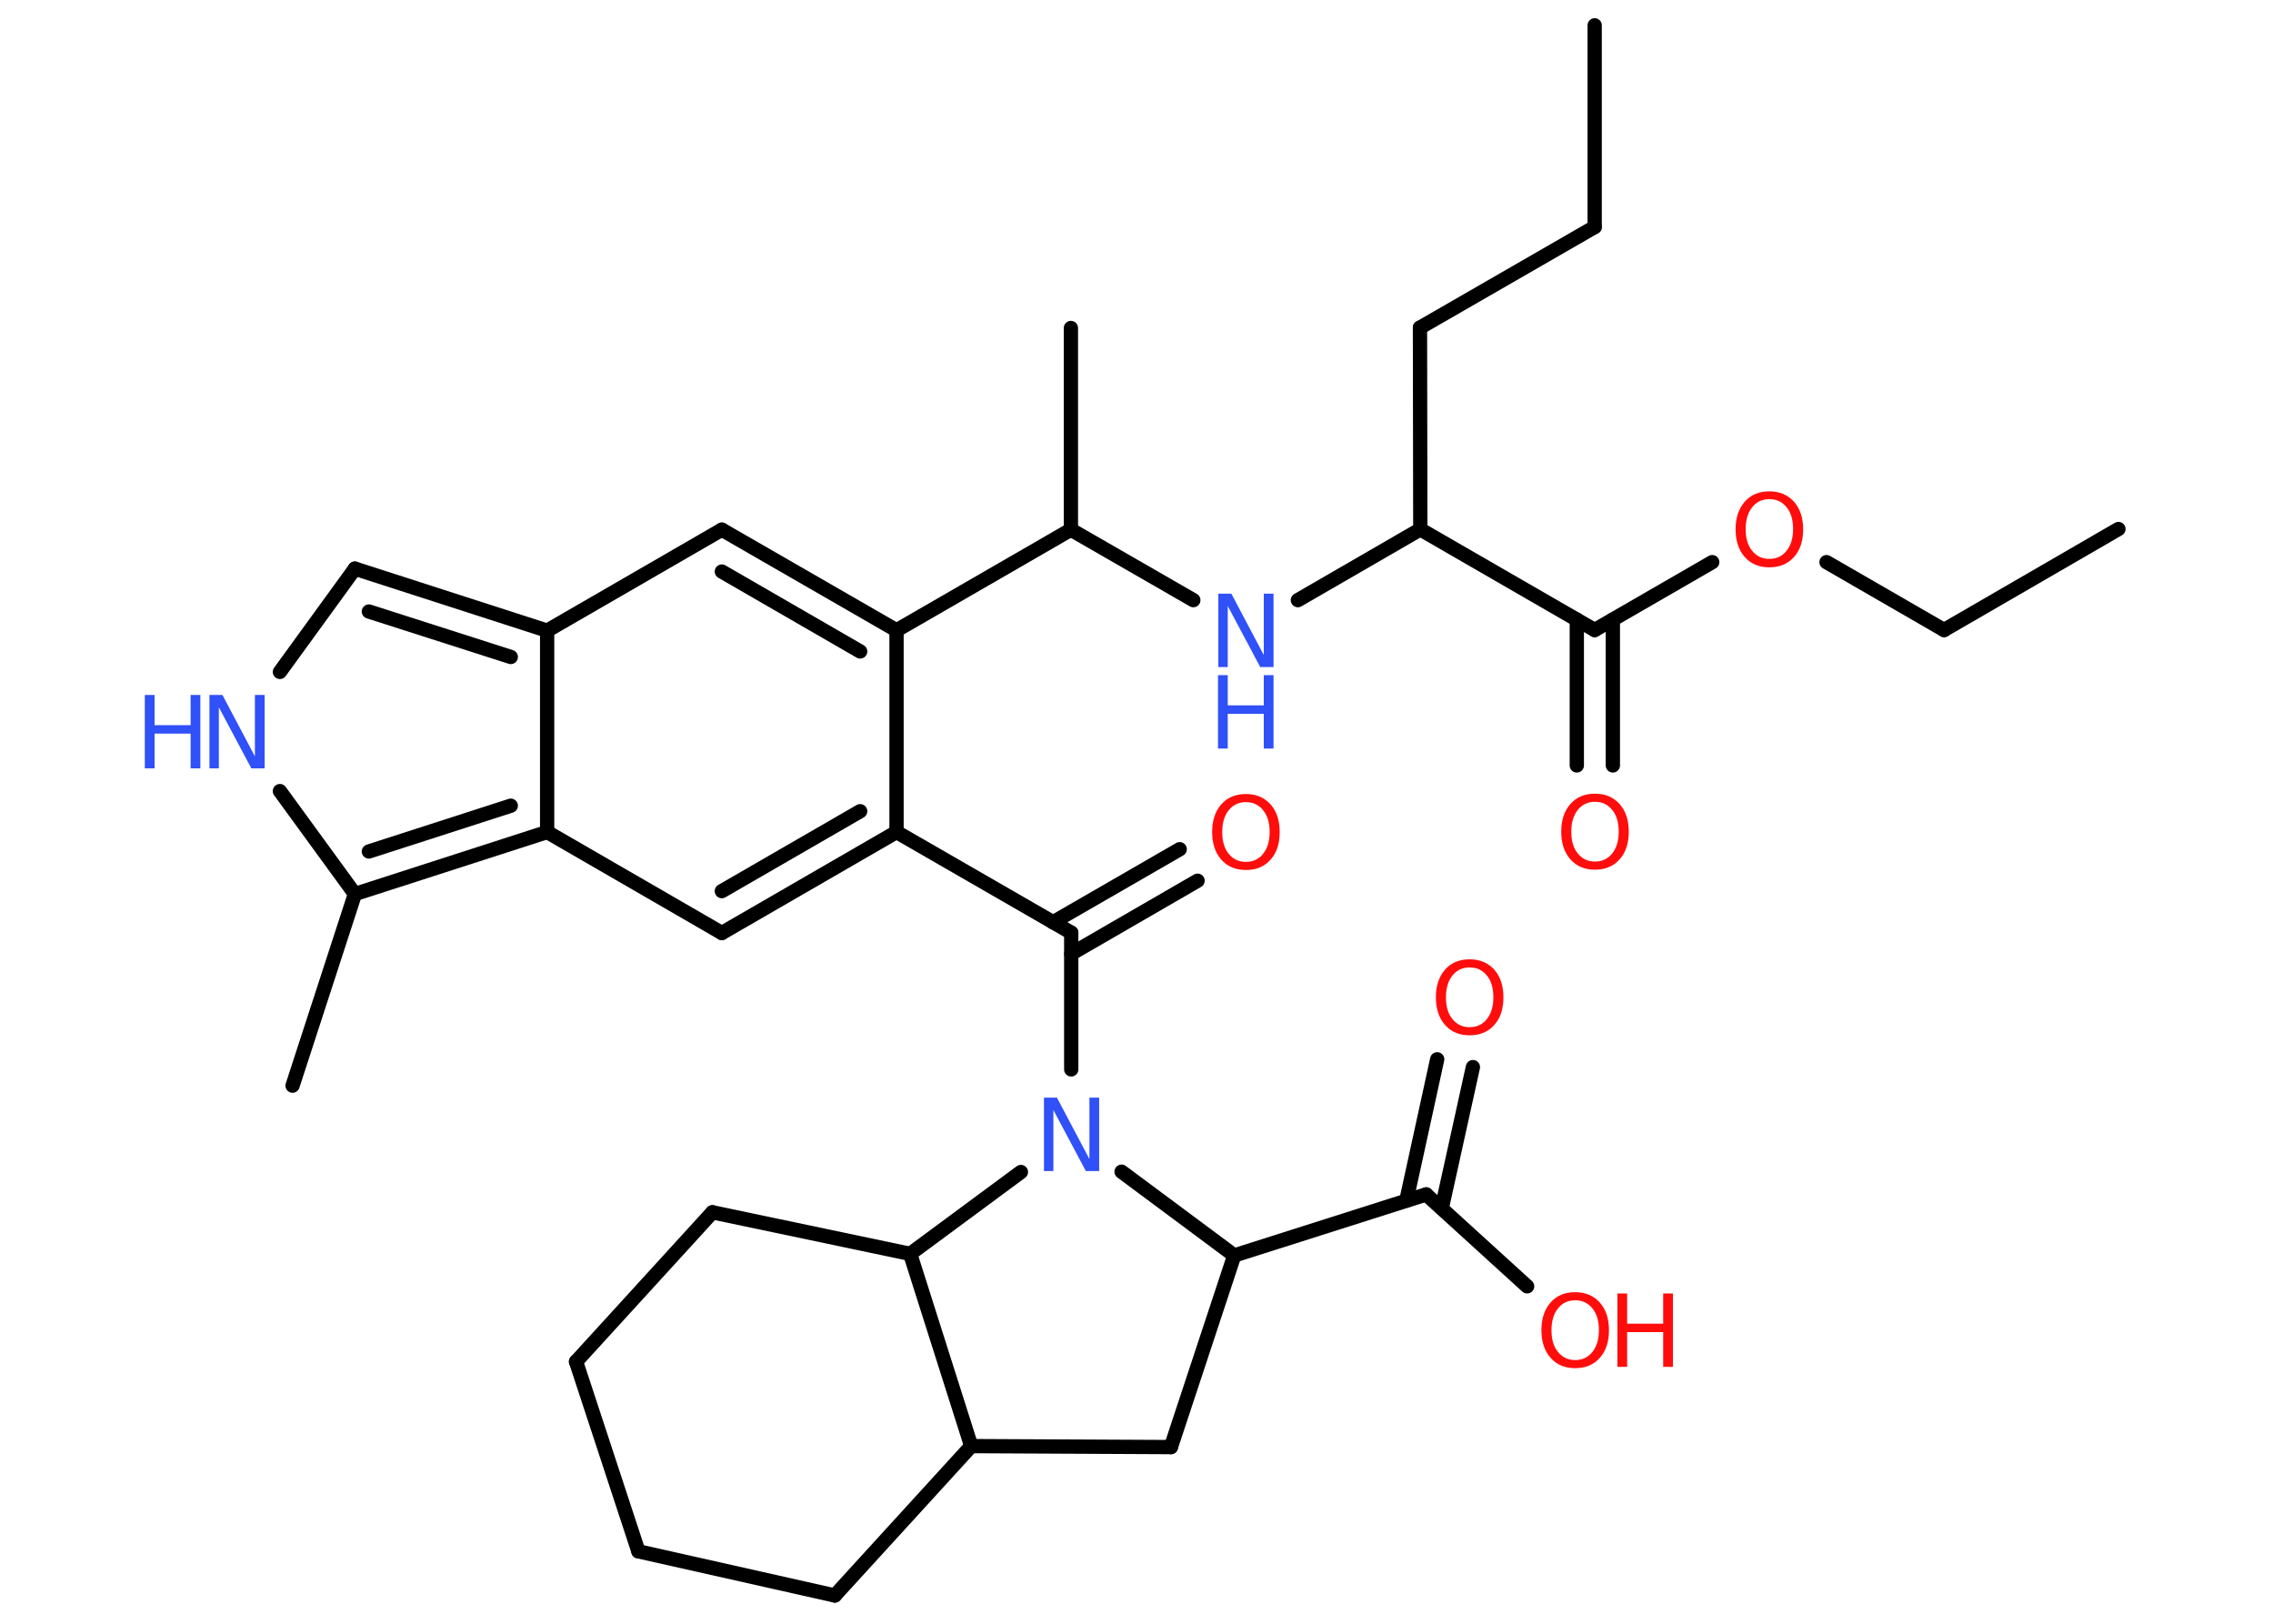 <?xml version='1.0' encoding='UTF-8'?>
<!DOCTYPE svg PUBLIC "-//W3C//DTD SVG 1.1//EN" "http://www.w3.org/Graphics/SVG/1.1/DTD/svg11.dtd">
<svg version='1.2' xmlns='http://www.w3.org/2000/svg' xmlns:xlink='http://www.w3.org/1999/xlink' width='70.0mm' height='50.0mm' viewBox='0 0 70.0 50.0'>
  <desc>Generated by the Chemistry Development Kit (http://github.com/cdk)</desc>
  <g stroke-linecap='round' stroke-linejoin='round' stroke='#000000' stroke-width='.44' fill='#FF0D0D'>
    <rect x='.0' y='.0' width='70.0' height='50.0' fill='#FFFFFF' stroke='none'/>
    <g id='mol1' class='mol'>
      <line id='mol1bnd1' class='bond' x1='49.11' y1='.78' x2='49.11' y2='6.99'/>
      <line id='mol1bnd2' class='bond' x1='49.11' y1='6.99' x2='43.73' y2='10.09'/>
      <line id='mol1bnd3' class='bond' x1='43.73' y1='10.09' x2='43.74' y2='16.3'/>
      <line id='mol1bnd4' class='bond' x1='43.74' y1='16.3' x2='39.97' y2='18.48'/>
      <line id='mol1bnd5' class='bond' x1='36.75' y1='18.48' x2='32.98' y2='16.31'/>
      <line id='mol1bnd6' class='bond' x1='32.98' y1='16.31' x2='32.98' y2='10.1'/>
      <line id='mol1bnd7' class='bond' x1='32.98' y1='16.31' x2='27.61' y2='19.41'/>
      <g id='mol1bnd8' class='bond'>
        <line x1='27.61' y1='19.41' x2='22.23' y2='16.31'/>
        <line x1='26.49' y1='20.06' x2='22.23' y2='17.6'/>
      </g>
      <line id='mol1bnd9' class='bond' x1='22.23' y1='16.31' x2='16.85' y2='19.42'/>
      <g id='mol1bnd10' class='bond'>
        <line x1='16.85' y1='19.42' x2='10.93' y2='17.51'/>
        <line x1='15.73' y1='20.23' x2='11.36' y2='18.83'/>
      </g>
      <line id='mol1bnd11' class='bond' x1='10.93' y1='17.51' x2='8.62' y2='20.69'/>
      <line id='mol1bnd12' class='bond' x1='8.62' y1='24.36' x2='10.93' y2='27.53'/>
      <line id='mol1bnd13' class='bond' x1='10.93' y1='27.53' x2='9.01' y2='33.43'/>
      <g id='mol1bnd14' class='bond'>
        <line x1='10.93' y1='27.53' x2='16.85' y2='25.62'/>
        <line x1='11.36' y1='26.22' x2='15.73' y2='24.81'/>
      </g>
      <line id='mol1bnd15' class='bond' x1='16.85' y1='19.42' x2='16.85' y2='25.62'/>
      <line id='mol1bnd16' class='bond' x1='16.85' y1='25.62' x2='22.23' y2='28.73'/>
      <g id='mol1bnd17' class='bond'>
        <line x1='22.23' y1='28.73' x2='27.61' y2='25.62'/>
        <line x1='22.23' y1='27.44' x2='26.49' y2='24.98'/>
      </g>
      <line id='mol1bnd18' class='bond' x1='27.61' y1='19.41' x2='27.61' y2='25.62'/>
      <line id='mol1bnd19' class='bond' x1='27.61' y1='25.62' x2='32.99' y2='28.72'/>
      <g id='mol1bnd20' class='bond'>
        <line x1='32.43' y1='28.4' x2='36.33' y2='26.15'/>
        <line x1='32.99' y1='29.37' x2='36.88' y2='27.12'/>
      </g>
      <line id='mol1bnd21' class='bond' x1='32.99' y1='28.72' x2='32.99' y2='32.93'/>
      <line id='mol1bnd22' class='bond' x1='34.54' y1='36.08' x2='38.01' y2='38.66'/>
      <line id='mol1bnd23' class='bond' x1='38.01' y1='38.66' x2='43.92' y2='36.78'/>
      <g id='mol1bnd24' class='bond'>
        <line x1='43.31' y1='36.97' x2='44.26' y2='32.62'/>
        <line x1='44.4' y1='37.21' x2='45.36' y2='32.86'/>
      </g>
      <line id='mol1bnd25' class='bond' x1='43.92' y1='36.78' x2='47.03' y2='39.61'/>
      <line id='mol1bnd26' class='bond' x1='38.01' y1='38.66' x2='36.06' y2='44.56'/>
      <line id='mol1bnd27' class='bond' x1='36.06' y1='44.56' x2='29.91' y2='44.53'/>
      <line id='mol1bnd28' class='bond' x1='29.91' y1='44.53' x2='25.71' y2='49.13'/>
      <line id='mol1bnd29' class='bond' x1='25.71' y1='49.13' x2='19.66' y2='47.77'/>
      <line id='mol1bnd30' class='bond' x1='19.66' y1='47.77' x2='17.74' y2='41.93'/>
      <line id='mol1bnd31' class='bond' x1='17.74' y1='41.93' x2='21.94' y2='37.33'/>
      <line id='mol1bnd32' class='bond' x1='21.94' y1='37.33' x2='28.03' y2='38.61'/>
      <line id='mol1bnd33' class='bond' x1='29.91' y1='44.53' x2='28.03' y2='38.61'/>
      <line id='mol1bnd34' class='bond' x1='31.44' y1='36.09' x2='28.03' y2='38.61'/>
      <line id='mol1bnd35' class='bond' x1='43.74' y1='16.3' x2='49.11' y2='19.4'/>
      <g id='mol1bnd36' class='bond'>
        <line x1='49.67' y1='19.08' x2='49.67' y2='23.57'/>
        <line x1='48.56' y1='19.08' x2='48.56' y2='23.57'/>
      </g>
      <line id='mol1bnd37' class='bond' x1='49.11' y1='19.4' x2='52.73' y2='17.31'/>
      <line id='mol1bnd38' class='bond' x1='56.25' y1='17.31' x2='59.87' y2='19.4'/>
      <line id='mol1bnd39' class='bond' x1='59.87' y1='19.4' x2='65.24' y2='16.29'/>
      <g id='mol1atm5' class='atom'>
        <path d='M37.51 18.28h.41l1.0 1.89v-1.89h.3v2.26h-.41l-1.0 -1.88v1.88h-.29v-2.26z' stroke='none' fill='#3050F8'/>
        <path d='M37.51 20.79h.3v.93h1.11v-.93h.3v2.26h-.3v-1.07h-1.11v1.07h-.3v-2.26z' stroke='none' fill='#3050F8'/>
      </g>
      <g id='mol1atm12' class='atom'>
        <path d='M6.44 21.4h.41l1.0 1.89v-1.89h.3v2.26h-.41l-1.0 -1.88v1.88h-.29v-2.26z' stroke='none' fill='#3050F8'/>
        <path d='M4.46 21.4h.3v.93h1.11v-.93h.3v2.26h-.3v-1.07h-1.11v1.07h-.3v-2.26z' stroke='none' fill='#3050F8'/>
      </g>
      <path id='mol1atm19' class='atom' d='M38.37 24.7q-.33 .0 -.53 .25q-.2 .25 -.2 .67q.0 .43 .2 .67q.2 .25 .53 .25q.33 .0 .53 -.25q.2 -.25 .2 -.67q.0 -.43 -.2 -.67q-.2 -.25 -.53 -.25zM38.37 24.45q.47 .0 .76 .32q.28 .32 .28 .85q.0 .54 -.28 .85q-.28 .32 -.76 .32q-.48 .0 -.76 -.32q-.28 -.32 -.28 -.85q.0 -.53 .28 -.85q.28 -.32 .76 -.32z' stroke='none'/>
      <path id='mol1atm20' class='atom' d='M32.14 33.8h.41l1.0 1.89v-1.89h.3v2.26h-.41l-1.0 -1.88v1.88h-.29v-2.26z' stroke='none' fill='#3050F8'/>
      <path id='mol1atm23' class='atom' d='M45.26 29.79q-.33 .0 -.53 .25q-.2 .25 -.2 .67q.0 .43 .2 .67q.2 .25 .53 .25q.33 .0 .53 -.25q.2 -.25 .2 -.67q.0 -.43 -.2 -.67q-.2 -.25 -.53 -.25zM45.26 29.54q.47 .0 .76 .32q.28 .32 .28 .85q.0 .54 -.28 .85q-.28 .32 -.76 .32q-.48 .0 -.76 -.32q-.28 -.32 -.28 -.85q.0 -.53 .28 -.85q.28 -.32 .76 -.32z' stroke='none'/>
      <g id='mol1atm24' class='atom'>
        <path d='M48.51 40.04q-.33 .0 -.53 .25q-.2 .25 -.2 .67q.0 .43 .2 .67q.2 .25 .53 .25q.33 .0 .53 -.25q.2 -.25 .2 -.67q.0 -.43 -.2 -.67q-.2 -.25 -.53 -.25zM48.51 39.79q.47 .0 .76 .32q.28 .32 .28 .85q.0 .54 -.28 .85q-.28 .32 -.76 .32q-.48 .0 -.76 -.32q-.28 -.32 -.28 -.85q.0 -.53 .28 -.85q.28 -.32 .76 -.32z' stroke='none'/>
        <path d='M49.81 39.83h.3v.93h1.11v-.93h.3v2.26h-.3v-1.07h-1.11v1.07h-.3v-2.26z' stroke='none'/>
      </g>
      <path id='mol1atm33' class='atom' d='M49.12 24.69q-.33 .0 -.53 .25q-.2 .25 -.2 .67q.0 .43 .2 .67q.2 .25 .53 .25q.33 .0 .53 -.25q.2 -.25 .2 -.67q.0 -.43 -.2 -.67q-.2 -.25 -.53 -.25zM49.12 24.44q.47 .0 .76 .32q.28 .32 .28 .85q.0 .54 -.28 .85q-.28 .32 -.76 .32q-.48 .0 -.76 -.32q-.28 -.32 -.28 -.85q.0 -.53 .28 -.85q.28 -.32 .76 -.32z' stroke='none'/>
      <path id='mol1atm34' class='atom' d='M54.49 15.37q-.33 .0 -.53 .25q-.2 .25 -.2 .67q.0 .43 .2 .67q.2 .25 .53 .25q.33 .0 .53 -.25q.2 -.25 .2 -.67q.0 -.43 -.2 -.67q-.2 -.25 -.53 -.25zM54.49 15.13q.47 .0 .76 .32q.28 .32 .28 .85q.0 .54 -.28 .85q-.28 .32 -.76 .32q-.48 .0 -.76 -.32q-.28 -.32 -.28 -.85q.0 -.53 .28 -.85q.28 -.32 .76 -.32z' stroke='none'/>
    </g>
  </g>
</svg>

